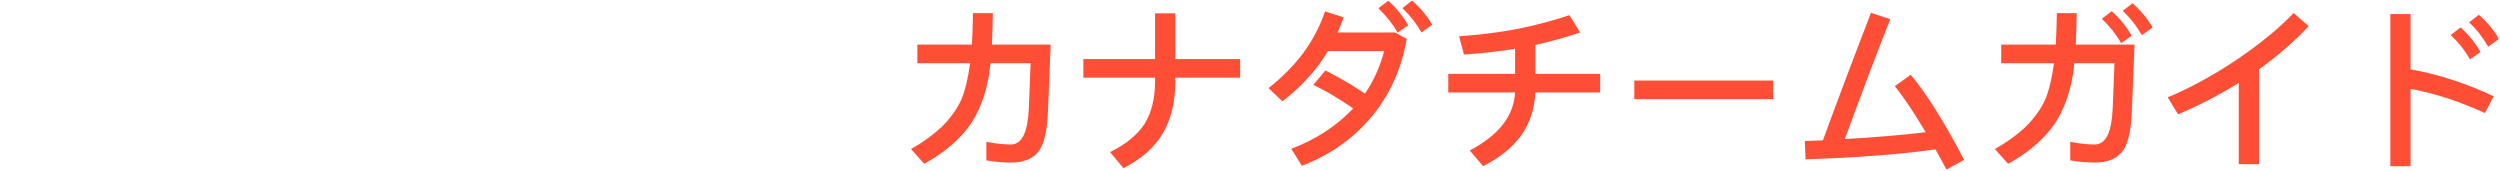 <?xml version="1.0" encoding="UTF-8"?>
<svg width="775px" height="53px" viewBox="0 0 775 53" version="1.1" xmlns="http://www.w3.org/2000/svg" xmlns:xlink="http://www.w3.org/1999/xlink">
    <!-- Generator: Sketch 57.1 (83088) - https://sketch.com -->
    <title>Top-Type</title>
    <desc>Created with Sketch.</desc>
    <g id="Top-Type" stroke="none" stroke-width="1" fill="none" fill-rule="evenodd">
        <g id="Group-B" fill="#FF4E36" fill-rule="nonzero">
            <path d="M284.376,13.824 L301.288,13.824 C301.456,10.856 301.568,7.608 301.624,4.08 L307.784,4.08 C307.728,7.72 307.616,10.968 307.504,13.824 L325.704,13.824 L324.864,34.6 C324.64,40.144 323.8,44.064 322.344,46.36 C320.608,49.048 317.64,50.392 313.44,50.392 C310.92,50.392 308.344,50.168 305.768,49.72 L305.768,43.952 C308.624,44.512 311.144,44.792 313.384,44.792 C315.12,44.792 316.464,43.784 317.36,41.88 C318.256,40.032 318.76,37.288 318.928,33.704 L319.488,19.592 L307.056,19.592 C306.888,20.88 306.72,22.056 306.608,23.12 C305.6,29.168 303.696,34.264 300.896,38.464 C297.648,43.168 292.832,47.256 286.504,50.784 L282.416,46.192 C286.112,44.12 289.192,41.88 291.712,39.528 C294.568,36.784 296.696,33.816 298.096,30.68 C299.216,27.936 300.112,24.24 300.728,19.592 L284.376,19.592 L284.376,13.824 Z M335.84,18.304 L358.072,18.304 L358.072,4.136 L364.344,4.136 L364.344,18.304 L384.448,18.304 L384.448,24.072 L364.344,24.072 L364.344,25.08 C364.344,31.576 363.056,36.952 360.48,41.32 C357.904,45.688 353.872,49.272 348.272,52.128 L344.128,47.144 C349.112,44.68 352.696,41.712 354.88,38.296 C357.008,34.824 358.072,30.456 358.072,25.08 L358.072,24.072 L335.84,24.072 L335.84,18.304 Z M437.76,0.16 C440.448,2.568 442.52,5.088 443.976,7.664 L440.672,10.072 C439.048,7.272 437.088,4.752 434.736,2.512 L437.76,0.16 Z M430.368,0.216 C432.888,2.456 434.96,5.032 436.528,7.832 L433.28,10.128 C431.712,7.384 429.696,4.864 427.288,2.568 L430.368,0.216 Z M410.768,3.52 L416.536,5.368 C415.976,6.936 415.36,8.504 414.688,10.072 L432.44,10.072 L436.08,12.032 C434.568,20.992 431.096,28.832 425.664,35.608 C419.952,42.664 412.616,47.928 403.6,51.4 L400.296,46.136 C407.912,43.224 414.24,39.136 419.28,33.816 C419.336,33.704 419.392,33.648 419.448,33.592 C418.104,32.64 416.704,31.744 415.36,30.904 C412.672,29.168 409.928,27.656 407.128,26.312 L410.88,21.832 C413.624,23.232 416.368,24.744 419.056,26.368 C420.4,27.208 421.8,28.104 423.144,29 C425.888,24.968 427.848,20.6 429.08,15.84 L411.664,15.84 C410.768,17.296 409.816,18.696 408.808,20.096 C405.672,24.296 401.92,28.048 397.552,31.408 L393.24,27.32 C397.496,23.96 401.08,20.32 403.992,16.456 C406.96,12.424 409.2,8.112 410.768,3.52 Z M486.536,4.696 L489.84,10.072 C485.416,11.584 480.768,12.872 475.952,13.936 L475.952,22.896 L496.056,22.896 L496.056,28.664 L475.952,28.664 C475.728,33.816 474.216,38.352 471.36,42.272 C468.672,45.856 464.808,48.936 459.768,51.512 L455.624,46.64 C459.768,44.456 463.016,41.992 465.368,39.248 C468,36.112 469.456,32.584 469.68,28.664 L448.96,28.664 L448.96,22.896 L469.68,22.896 L469.68,15.112 C464.64,15.952 459.32,16.568 453.832,16.904 L452.32,11.248 C458.592,10.8 464.696,10.072 470.52,8.952 C476.064,7.832 481.384,6.432 486.536,4.696 Z M506.64,24.968 L549.704,24.968 L549.704,30.736 L506.64,30.736 L506.64,24.968 Z M592.32,23.176 C597.024,28.72 602.568,37.512 608.896,49.552 L603.408,52.576 C602.232,50.336 601.112,48.264 599.992,46.304 C588.792,47.872 575.352,48.88 559.728,49.384 L559.504,43.728 L565.104,43.504 C568.576,33.984 573.504,20.824 580,3.968 L585.992,5.928 C581.848,16.344 577.144,28.776 571.88,43.112 C581.624,42.552 590.024,41.824 596.968,40.984 C596.576,40.368 596.24,39.808 595.904,39.248 C592.768,34.04 589.912,29.84 587.392,26.704 L592.32,23.176 Z M661.088,1 C663.776,3.408 665.848,5.928 667.304,8.504 L664,10.912 C662.376,8.112 660.416,5.592 658.064,3.352 L661.088,1 Z M654.648,3.464 C657.168,5.704 659.24,8.28 660.808,11.08 L657.56,13.376 C655.992,10.632 653.976,8.112 651.568,5.816 L654.648,3.464 Z M620.376,13.824 L637.288,13.824 C637.456,10.856 637.568,7.608 637.624,4.08 L643.784,4.08 C643.728,7.72 643.616,10.968 643.504,13.824 L661.704,13.824 L660.864,34.6 C660.64,40.144 659.8,44.064 658.344,46.36 C656.608,49.048 653.64,50.392 649.44,50.392 C646.92,50.392 644.344,50.168 641.768,49.72 L641.768,43.952 C644.624,44.512 647.144,44.792 649.384,44.792 C651.12,44.792 652.464,43.784 653.416,41.824 C654.256,39.976 654.76,37.288 654.928,33.704 L655.488,19.592 L643.056,19.592 C642.888,20.88 642.72,22.056 642.608,23.12 C641.6,29.168 639.696,34.264 636.896,38.464 C633.648,43.168 628.832,47.256 622.504,50.784 L618.416,46.192 C622.112,44.12 625.192,41.88 627.712,39.528 C630.568,36.784 632.696,33.816 634.096,30.68 C635.216,27.936 636.112,24.24 636.728,19.592 L620.376,19.592 L620.376,13.824 Z M711.04,4.024 L715.688,8.112 C711.32,12.76 706.224,17.24 700.288,21.496 L700.288,50.896 L694.016,50.896 L694.016,25.696 C687.856,29.504 681.584,32.752 675.2,35.44 L672.008,30.176 C678.952,27.264 686.064,23.4 693.344,18.528 C700.624,13.6 706.504,8.784 711.04,4.024 Z M768.44,4.584 C771.128,6.936 773.2,9.456 774.656,12.088 L771.352,14.496 C769.728,11.64 767.768,9.12 765.416,6.936 L768.44,4.584 Z M762.784,8.504 C765.304,10.744 767.376,13.32 768.944,16.12 L765.696,18.416 C764.128,15.616 762.112,13.096 759.704,10.856 L762.784,8.504 Z M741,4.36 L747.272,4.36 L747.272,21.496 C751.752,22.28 756.232,23.4 760.712,24.912 C764.8,26.256 768.888,27.88 773.032,29.84 L770.344,35.048 C766.648,33.368 763.008,31.912 759.368,30.68 C755.28,29.336 751.248,28.272 747.272,27.544 L747.272,51.512 L741,51.512 L741,4.36 Z" id="canada"></path>
        </g>
        <g id="Group-D" transform="translate(56, 0)"></g>
    </g>
</svg>